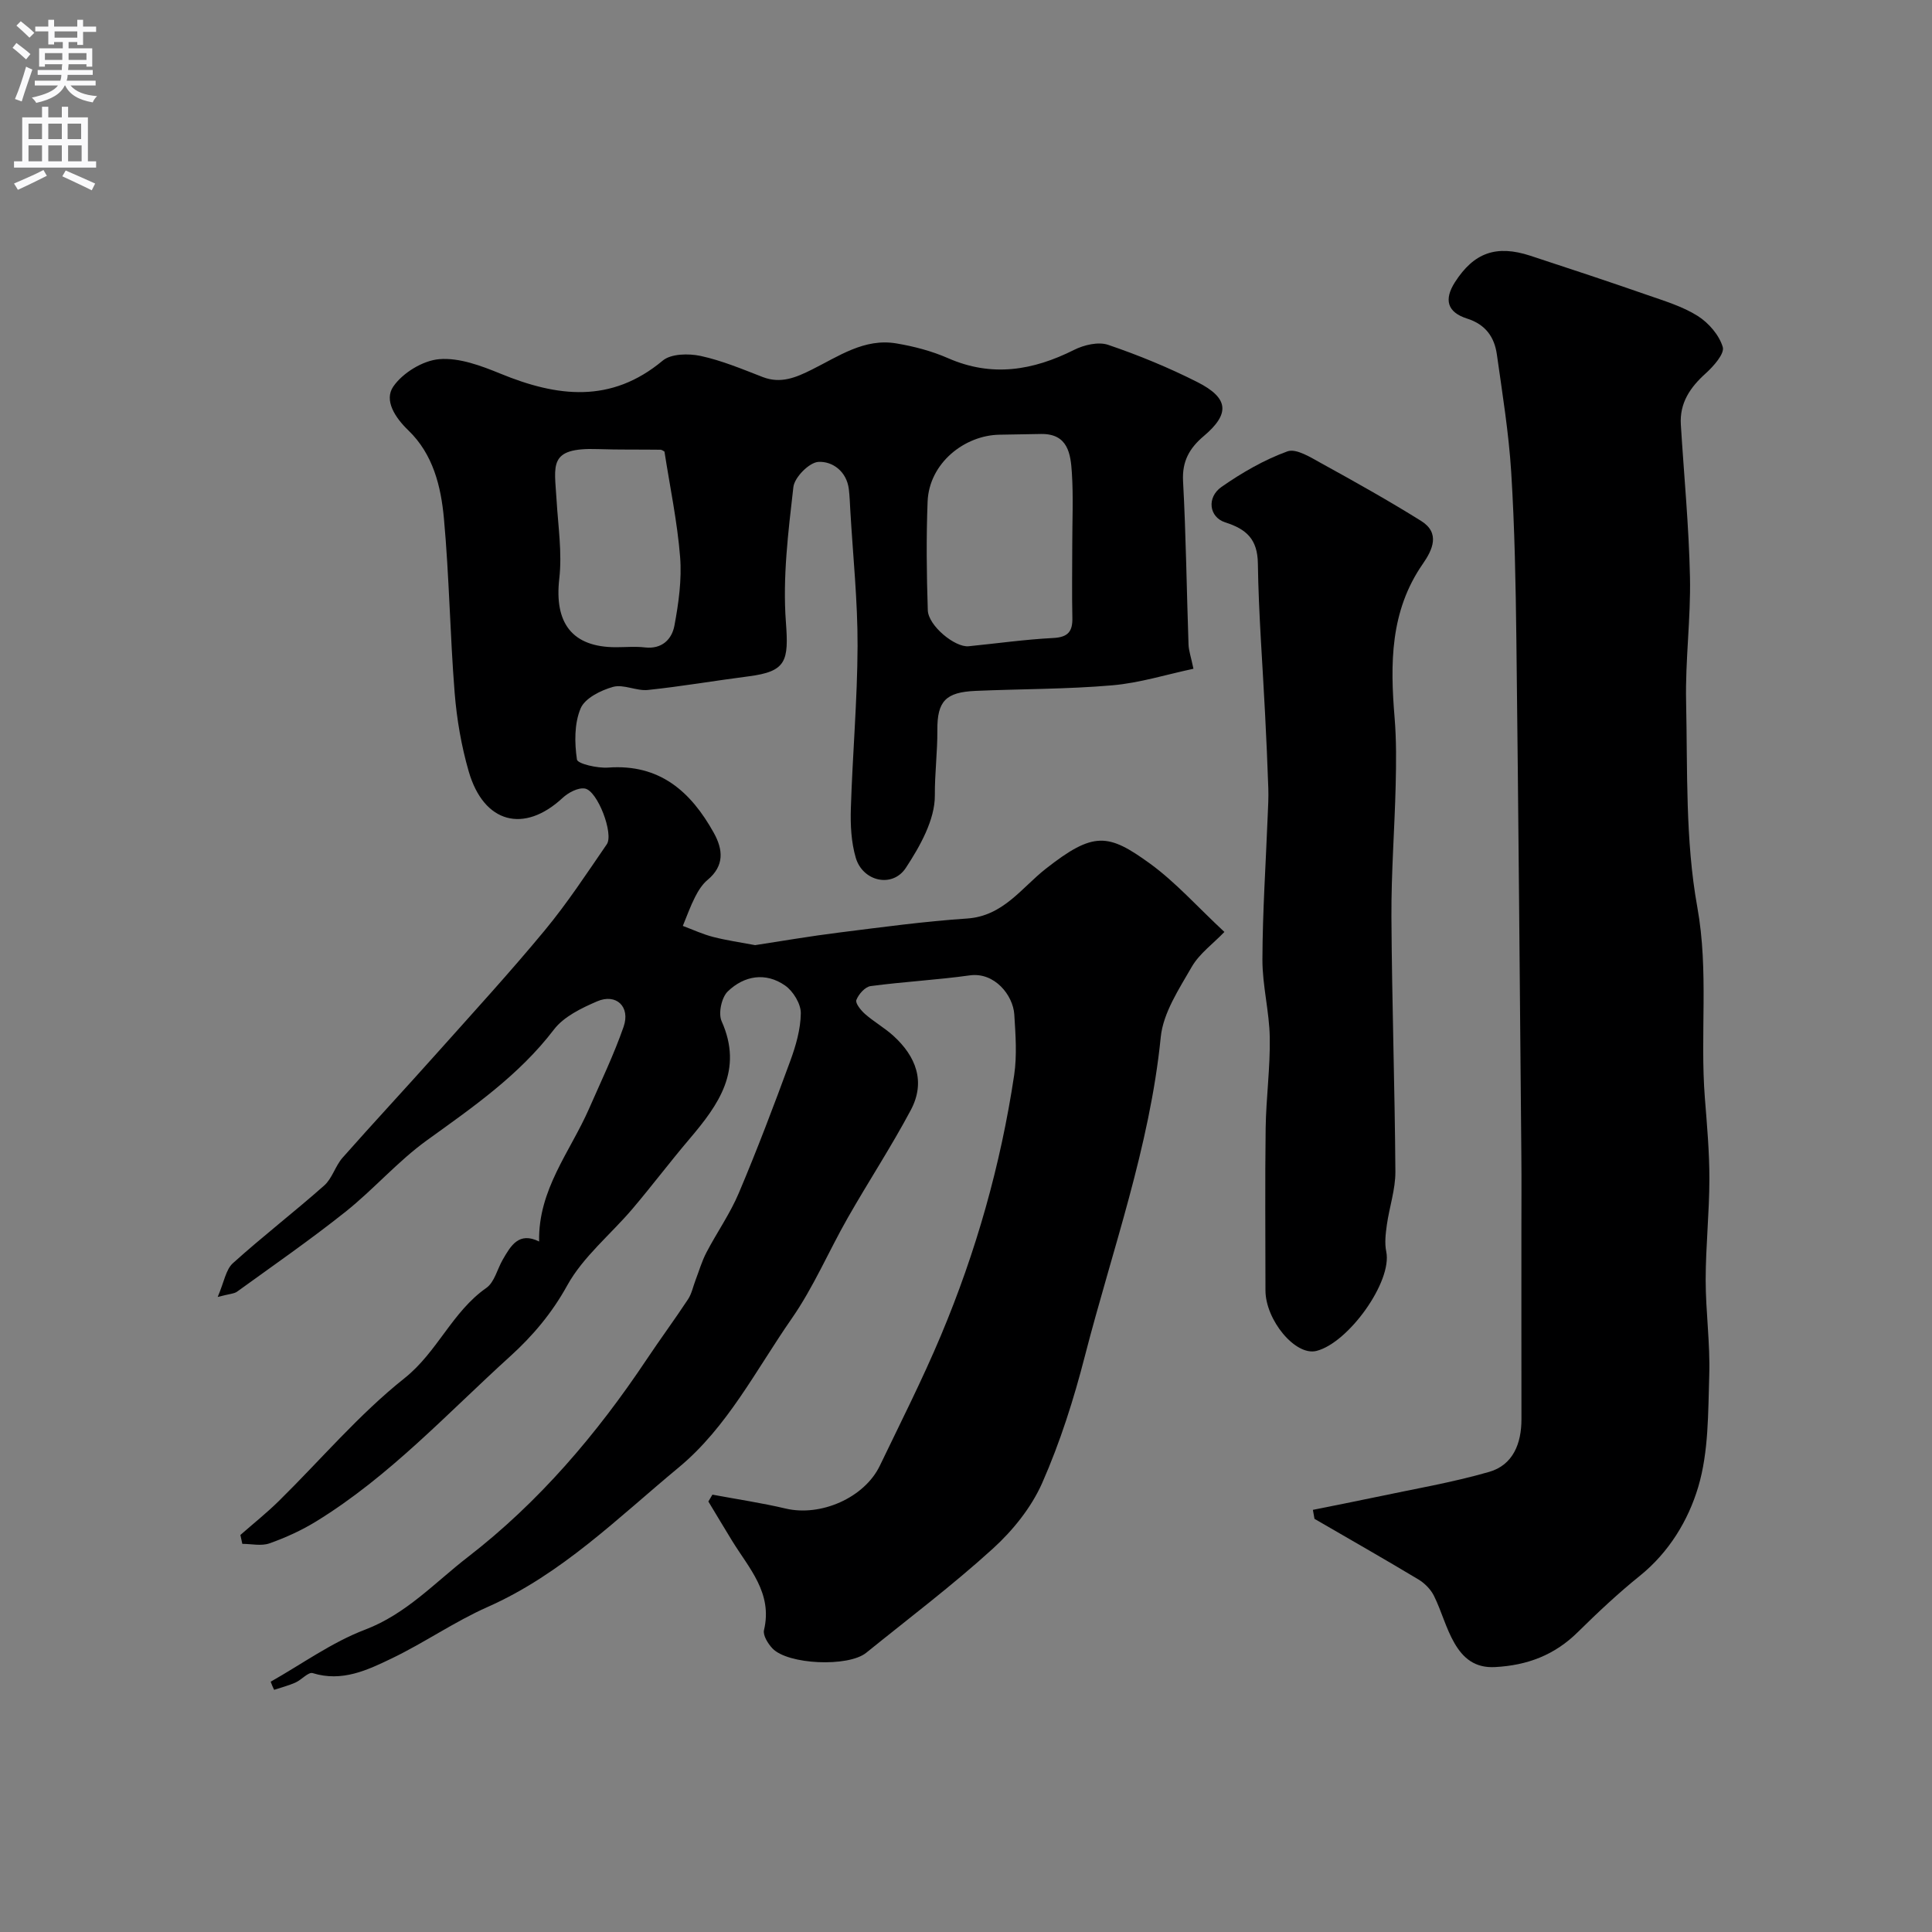 <svg enable-background="new 0 0 400 400" viewBox="0 0 400 400" xmlns="http://www.w3.org/2000/svg"><rect x="0" y="0" width="400" height="400" fill="#808080" stroke="none"/><g fill="#000001"><path d="m56.04 348.18c6.48-3.66 12.65-8.15 19.53-10.77 8.55-3.25 14.46-9.76 21.28-15.03 14.71-11.36 26.69-25.43 37.01-40.89 2.8-4.2 5.81-8.27 8.59-12.49.76-1.15 1.04-2.62 1.55-3.95.74-1.94 1.32-3.96 2.28-5.78 2.16-4.13 4.89-8.01 6.69-12.28 3.8-8.98 7.26-18.11 10.62-27.26 1.17-3.18 2.17-6.62 2.21-9.95.02-1.94-1.57-4.55-3.23-5.72-4.04-2.84-8.5-2.07-11.89 1.2-1.29 1.24-2 4.55-1.28 6.16 4.54 10.13-.61 17.28-6.65 24.39-4.03 4.74-7.78 9.72-11.81 14.47-4.51 5.31-10.22 9.91-13.51 15.87-3.17 5.74-7.13 10.42-11.78 14.64-13.04 11.82-25.03 24.89-40.19 34.2-3.03 1.86-6.34 3.37-9.68 4.55-1.67.59-3.73.1-5.61.1-.13-.61-.27-1.23-.4-1.84 2.66-2.34 5.44-4.55 7.96-7.03 8.65-8.51 16.57-17.92 26.01-25.42 6.83-5.43 9.87-13.75 16.95-18.7 1.68-1.17 2.26-3.89 3.4-5.86 1.67-2.88 3.33-5.83 7.53-3.75-.23-10.72 6.41-18.56 10.31-27.44 2.47-5.64 5.16-11.22 7.18-17.02 1.45-4.16-1.54-6.97-5.49-5.26-3.24 1.4-6.88 3.15-8.93 5.83-7.25 9.49-16.78 16.07-26.28 22.92-6.04 4.35-11.02 10.15-16.87 14.81-7.27 5.79-14.92 11.09-22.45 16.54-.6.44-1.52.44-4.02 1.1 1.34-3.11 1.68-5.67 3.15-6.99 6.14-5.54 12.71-10.6 18.9-16.08 1.66-1.47 2.29-4.03 3.79-5.74 6.39-7.23 12.97-14.29 19.39-21.49 7.57-8.48 15.26-16.87 22.51-25.63 4.65-5.62 8.68-11.77 12.82-17.79 1.48-2.16-1.92-11.1-4.53-11.54-1.41-.24-3.44.84-4.62 1.94-7.98 7.41-16.31 5.28-19.43-5.46-1.53-5.28-2.48-10.83-2.92-16.31-.96-12.01-1.12-24.09-2.22-36.09-.61-6.64-2.24-13.31-7.37-18.24-2.73-2.63-5.09-6.22-3.1-9.09 1.96-2.83 6.13-5.38 9.52-5.65 4.12-.34 8.64 1.36 12.65 3 11.74 4.82 22.89 6.24 33.6-2.7 1.73-1.44 5.35-1.5 7.83-.97 4.4.95 8.64 2.73 12.87 4.37 3.75 1.45 6.91.09 10.16-1.53 5.54-2.75 10.87-6.55 17.51-5.43 3.65.61 7.34 1.58 10.71 3.06 9.08 3.98 17.57 2.55 26.09-1.72 2.05-1.03 5.01-1.73 7.03-1.05 6.3 2.14 12.52 4.7 18.46 7.7 6.57 3.32 6.82 6.58 1.36 11.19-2.96 2.5-4.52 5.22-4.29 9.36.61 11.25.74 22.53 1.13 33.79.04 1.27.5 2.53 1.02 5.03-5.56 1.18-11.14 2.94-16.83 3.43-9.39.81-18.85.74-28.28 1.15-6.16.27-7.95 2.1-7.91 8.11.03 4.51-.55 9-.52 13.52.03 5.04-3.06 10.53-6.01 15.02-2.78 4.22-8.91 2.81-10.36-2.09-.95-3.23-1.13-6.81-1.02-10.22.35-11.22 1.35-22.44 1.39-33.65.03-9.34-.96-18.68-1.5-28.02-.09-1.49-.13-2.98-.31-4.45-.46-3.7-3.41-5.79-6.29-5.63-1.9.1-4.96 3.19-5.19 5.21-1.06 9.27-2.24 18.69-1.55 27.93.6 8.1.14 10.25-7.73 11.26-6.95.89-13.87 2.09-20.84 2.82-2.36.25-5.04-1.24-7.21-.64-2.54.71-5.84 2.35-6.72 4.46-1.32 3.14-1.27 7.12-.76 10.58.13.89 4.25 1.83 6.45 1.67 10.68-.79 17.13 4.96 21.89 13.52 1.93 3.48 2.21 6.82-1.3 9.74-1.1.91-1.93 2.25-2.59 3.55-.98 1.92-1.7 3.97-2.53 5.97 2.09.78 4.13 1.73 6.27 2.28 2.78.72 5.64 1.12 8.7 1.7 5.44-.83 11.45-1.87 17.5-2.62 8.78-1.1 17.56-2.3 26.38-2.89 7.47-.5 11.27-6.35 16.27-10.28 9.95-7.82 12.95-7.37 21.62-1.08 5.31 3.86 9.76 8.9 15.39 14.14-2.36 2.46-5.19 4.49-6.77 7.24-2.64 4.6-5.91 9.51-6.41 14.54-2.28 22.75-10.06 44.11-15.7 66-2.3 8.94-5.12 17.86-8.84 26.29-2.24 5.08-6.08 9.85-10.23 13.62-8.36 7.6-17.41 14.43-26.21 21.55-3.71 3-16.23 2.47-19.43-.92-.92-.98-1.99-2.7-1.73-3.78 1.83-7.7-3.13-12.81-6.62-18.51-1.65-2.69-3.27-5.41-4.9-8.11.28-.47.56-.95.84-1.42 5.06.95 10.16 1.7 15.16 2.88 7.22 1.71 16.28-2.19 19.5-8.87 4.3-8.94 8.8-17.81 12.64-26.95 7.28-17.32 12.38-35.32 15.17-53.91.61-4.1.29-8.38.03-12.55-.25-4-4.09-8.82-9.21-8.11-6.81.95-13.71 1.31-20.53 2.22-1.15.15-2.5 1.68-2.96 2.88-.26.66.95 2.16 1.82 2.92 1.84 1.61 4.02 2.84 5.83 4.48 4.7 4.26 6.74 9.53 3.62 15.39-4.04 7.59-8.78 14.81-13.04 22.29-3.95 6.92-7.09 14.37-11.61 20.87-7.37 10.59-13.33 22.49-23.4 30.83-12.56 10.4-24.23 22.09-39.55 28.88-6.84 3.03-13.08 7.39-19.83 10.64-5.07 2.44-10.32 4.95-16.4 3.06-.9-.28-2.31 1.4-3.58 1.96-1.41.63-2.94 1.01-4.41 1.5-.28-.56-.5-1.12-.71-1.68zm165.96-235.32c0-4.99.24-9.99-.08-14.95-.25-3.93-.79-8.15-6.4-8.06-2.85.05-5.7.11-8.55.15-7.28.1-14.61 5.89-14.92 13.86-.29 7.48-.21 14.99.04 22.48.11 3.22 5.64 7.74 8.45 7.46 5.84-.58 11.67-1.41 17.53-1.71 3.11-.16 4.03-1.39 3.95-4.27-.11-4.99-.02-9.98-.02-14.96zm-84.43-19.37c-.23-.11-.52-.37-.81-.38-4.33-.06-8.67.02-12.99-.13-10.36-.35-8.96 3.29-8.54 10.53.32 5.44 1.18 10.97.56 16.32-1.05 9.17 2.67 14.17 11.73 14.17 2 0 4.02-.19 5.99.04 3.55.41 5.59-1.69 6.12-4.5.87-4.66 1.55-9.53 1.18-14.22-.58-7.31-2.11-14.53-3.24-21.83z"/><path d="m271.82 312.6c4.29-.87 8.59-1.7 12.87-2.61 7.89-1.68 15.88-3.02 23.62-5.25 4.95-1.43 6.7-5.88 6.69-10.92-.02-13.16-.01-26.32-.01-39.48 0-5.02.04-10.05-.01-15.07-.32-35.58-.61-71.17-1.03-106.75-.14-11.6-.35-23.21-1.07-34.78-.51-8.15-1.83-16.26-2.97-24.36-.51-3.6-2.34-6.21-6.16-7.42-4.13-1.31-4.83-3.93-2.51-7.55 3.93-6.11 8.55-7.77 15.61-5.46 8.12 2.66 16.24 5.35 24.31 8.16 3.53 1.23 7.22 2.34 10.34 4.31 2.26 1.43 4.44 3.95 5.18 6.43.41 1.37-1.91 3.99-3.53 5.45-3.23 2.91-5.43 6.13-5.15 10.63.65 10.52 1.67 21.04 1.89 31.57.18 8.59-.99 17.2-.8 25.79.31 14.2-.19 28.65 2.32 42.52 2.4 13.29.54 26.35 1.56 39.46.44 5.61.95 11.24.94 16.85-.01 6.95-.76 13.89-.77 20.84 0 6.59.95 13.19.74 19.77-.24 7.75-.11 15.83-2.28 23.13-2.06 6.91-6.04 13.52-12.09 18.4-4.5 3.62-8.73 7.6-12.85 11.66-4.8 4.74-10.41 6.87-17.12 7.23-4.26.23-6.65-1.93-8.4-4.94-1.78-3.06-2.67-6.61-4.25-9.8-.66-1.34-1.91-2.61-3.2-3.39-7.13-4.28-14.35-8.39-21.54-12.56-.1-.64-.21-1.25-.33-1.86z"/><path d="m262 267.15c0-11.19-.11-22.38.04-33.57.09-6.27.96-12.53.85-18.79-.09-5.38-1.53-10.74-1.52-16.11.03-9.9.7-19.79 1.09-29.69.08-1.93.2-3.87.13-5.8-.17-5.14-.41-10.27-.67-15.41-.52-10.37-1.34-20.73-1.49-31.11-.07-5.04-2.37-7.12-6.76-8.52-3.35-1.07-3.88-5.16-.77-7.34 4.23-2.95 8.83-5.61 13.65-7.36 1.83-.66 4.84 1.27 7.06 2.49 6.96 3.83 13.9 7.72 20.63 11.92 3.99 2.5 2.35 5.99.34 8.88-6.8 9.78-6.77 20.7-5.84 31.89.38 4.63.33 9.31.22 13.95-.22 9.09-.93 18.18-.88 27.26.1 17.58.7 35.16.82 52.74.02 3.67-1.25 7.34-1.77 11.03-.25 1.82-.49 3.76-.12 5.53 1.28 6.2-7.82 18.87-14.44 20.55-4.38 1.12-10.57-6.41-10.57-12.54z"/></g><path d="m2.6 9.9.8-1c.9.7 1.9 1.4 2.9 2.3l-.9 1.1c-1.1-1-2-1.8-2.8-2.4zm.5 10.6c.9-2.1 1.6-4.3 2.3-6.7.4.2.8.4 1.3.6-.7 2.1-1.5 4.3-2.2 6.6zm.3-15.2.9-.9c1 .8 2 1.6 2.8 2.4l-1 1c-.9-.9-1.8-1.7-2.7-2.5zm12.6-1.2h1.2v1.4h2.7v1.1h-2.7v2.7h-1.2v-.6h-1.8v1.3h4.9v3.8h-1.2v-.5h-3.7c0 .4-.1.9-.1 1.2h5.1v1h-5.2c0 .5-.1.9-.2 1.2h6v1h-5.2c1.1 1.3 2.9 2 5.5 2.2-.4.4-.7.8-.9 1.3-2.9-.5-4.8-1.6-5.7-3.5h-.1c-.8 1.7-2.7 2.9-5.9 3.6-.2-.4-.6-.8-.9-1.1 2.8-.6 4.6-1.4 5.4-2.5h-4.8v-1h5.3c.1-.3.2-.7.2-1.2h-4.9v-1h5c0-.4 0-.8.1-1.2h-3.6v.5h-1.2v-3.8h4.9v-1.3h-1.8v.5h-1.2v-2.7h-2.7v-1h2.7v-1.4h1.2v1.4h4.8zm-6.7 8.3h3.6c0-.4 0-.9 0-1.4h-3.6zm1.9-4.6h4.8v-1.3h-4.7v1.3zm6.7 3.2h-3.7v1.4h3.7v-2.4z" fill="#fafafb"/><path d="m8.7 22.1h1.3v2.2h2.8v-2.2h1.3v2.2h4.1v9.1h1.7v1.3h-17v-1.3h1.7v-9.1h4.1zm.3 13.1.7 1.2c-1.8.9-3.8 1.9-6 2.9-.2-.4-.5-.8-.8-1.3 2.3-1 4.4-1.9 6.1-2.8zm-3.1-6.4h2.8v-3.2h-2.8zm0 4.6h2.8v-3.3h-2.8zm4.1-4.6h2.8v-3.2h-2.8zm0 4.6h2.8v-3.3h-2.8zm3.6 1.9c2.1.9 4.1 1.8 6.1 2.7l-.7 1.4c-2.2-1.1-4.2-2-6.1-2.9zm3.2-9.7h-2.8v3.2h2.8zm-2.7 7.8h2.8v-3.3h-2.8z" fill="#fafafb"/></svg>